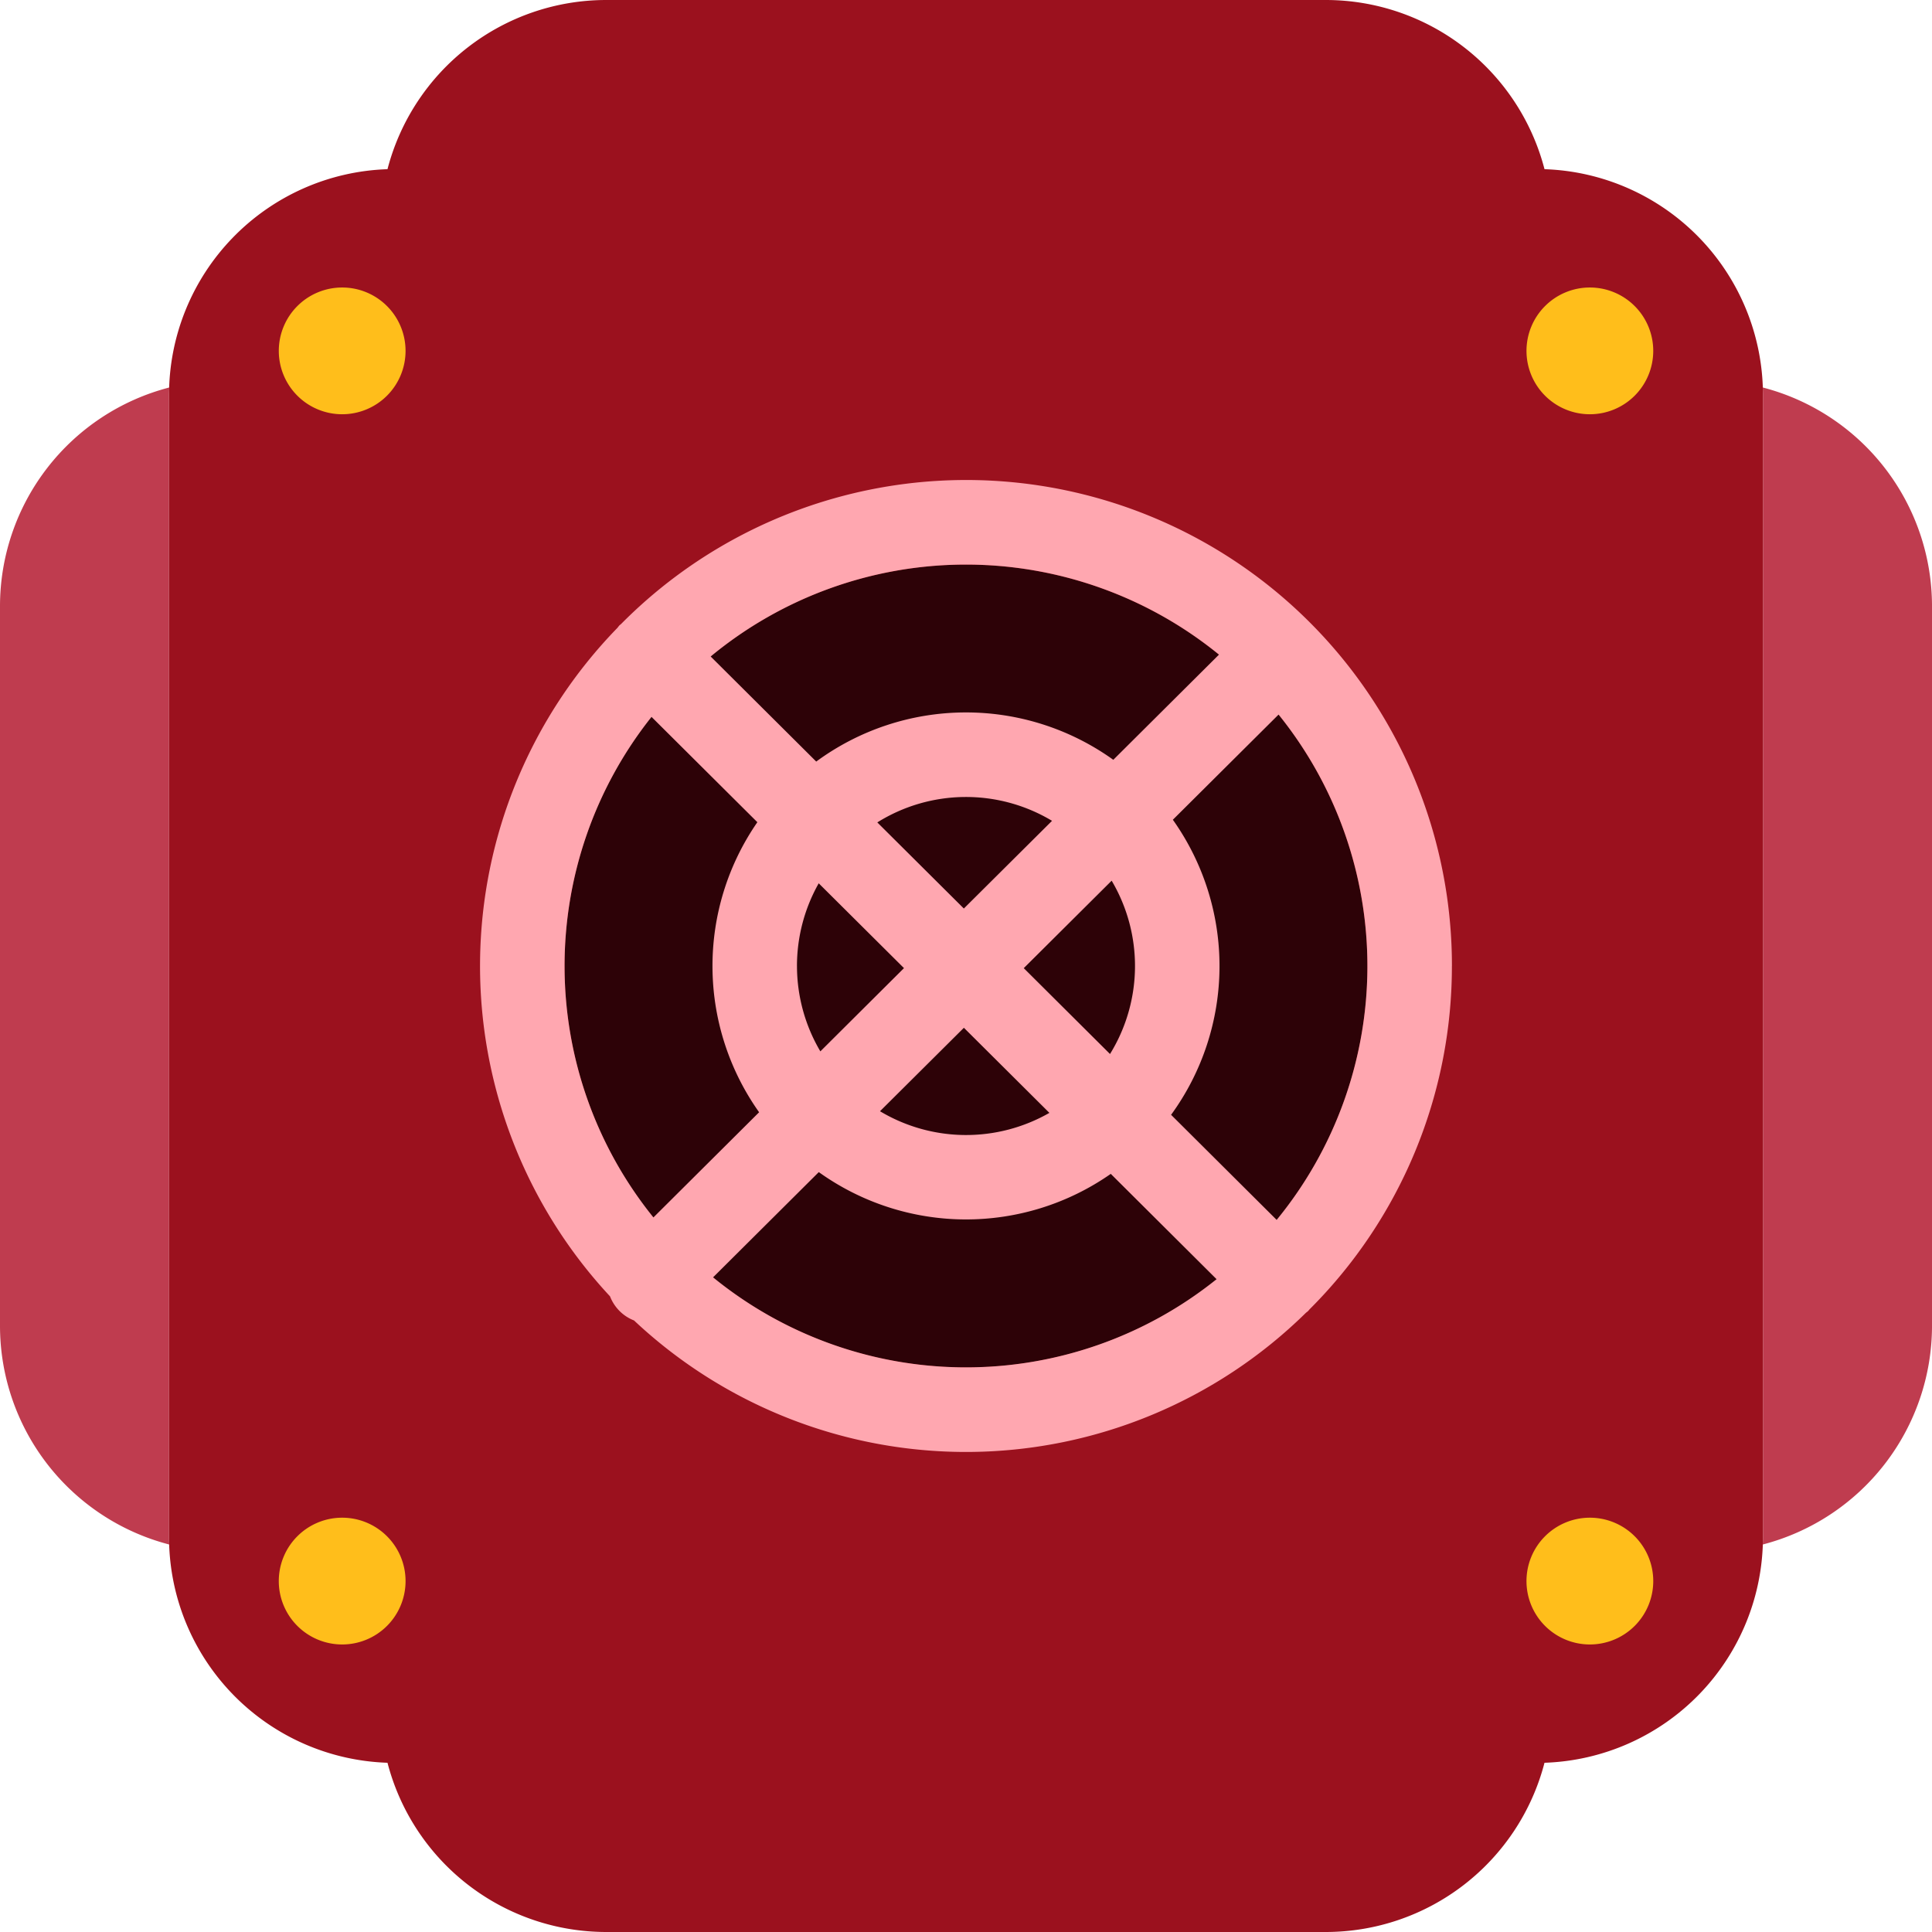 <svg id="Group_9261" data-name="Group 9261" xmlns="http://www.w3.org/2000/svg" xmlns:xlink="http://www.w3.org/1999/xlink" width="181.843" height="181.843" viewBox="0 0 181.843 181.843">
  <defs>
    <clipPath id="clip-path">
      <rect id="Rectangle_3534" data-name="Rectangle 3534" width="181.843" height="181.843" fill="none"/>
    </clipPath>
  </defs>
  <g id="Group_9260" data-name="Group 9260" clip-path="url(#clip-path)">
    <path id="Path_3515" data-name="Path 3515" d="M15.91,194.749V87.254c0-.233.011-.467.019-.7A21.269,21.269,0,0,0,0,107.14v67.726a21.276,21.276,0,0,0,15.929,20.588c-.008-.234-.019-.468-.019-.7" transform="translate(0 -50.082)" fill="#bf3c4f"/>
    <path id="Path_3516" data-name="Path 3516" d="M393.747,86.553c.008.233.019.467.019.7v107.5c0,.237-.011.471-.019.7a21.28,21.28,0,0,0,15.929-20.588V107.14a21.273,21.273,0,0,0-15.929-20.587" transform="translate(-227.832 -50.082)" fill="#bf3c4f"/>
    <path id="Path_3517" data-name="Path 3517" d="M167.219,15.925A21.277,21.277,0,0,0,146.632,0H78.906A21.273,21.273,0,0,0,58.318,15.925,21.258,21.258,0,0,0,37.757,37.172V144.667a21.258,21.258,0,0,0,20.561,21.247,21.276,21.276,0,0,0,20.587,15.929h67.726a21.277,21.277,0,0,0,20.587-15.929,21.26,21.26,0,0,0,20.561-21.247V37.172a21.26,21.26,0,0,0-20.561-21.247" transform="translate(-21.847)" fill="#9b111e"/>
    <path id="Path_3518" data-name="Path 3518" d="M352.9,70.183a5.965,5.965,0,1,1-5.965-5.965,5.965,5.965,0,0,1,5.965,5.965" transform="translate(-197.294 -37.158)" fill="#ffbe1b"/>
    <path id="Path_3519" data-name="Path 3519" d="M74.2,70.183a5.965,5.965,0,1,1-5.965-5.965A5.965,5.965,0,0,1,74.2,70.183" transform="translate(-36.029 -37.158)" fill="#ffbe1b"/>
    <path id="Path_3520" data-name="Path 3520" d="M352.9,344.972a5.966,5.966,0,1,1-5.966-5.966,5.966,5.966,0,0,1,5.966,5.966" transform="translate(-197.293 -196.158)" fill="#ffbe1b"/>
    <path id="Path_3521" data-name="Path 3521" d="M74.2,344.972a5.966,5.966,0,1,1-5.966-5.966,5.966,5.966,0,0,1,5.966,5.966" transform="translate(-36.028 -196.158)" fill="#ffbe1b"/>
    <path id="Path_3522" data-name="Path 3522" d="M163.892,126.108a37.783,37.783,0,1,0,37.782,37.783,37.824,37.824,0,0,0-37.782-37.783" transform="translate(-72.97 -72.969)" fill="#2d0207"/>
    <path id="Path_3523" data-name="Path 3523" d="M198.706,152.966a45.713,45.713,0,0,0-78.2-32.19c-.049.046-.105.08-.155.128-.072.076-.124.159-.192.238a45.629,45.629,0,0,0-.694,62.917,3.983,3.983,0,0,0,.886,1.368,3.941,3.941,0,0,0,1.372.9,45.626,45.626,0,0,0,63.233-.713c.072-.064.155-.113.223-.185.045-.041.071-.09.109-.131a45.587,45.587,0,0,0,13.415-32.329m-16.494,23.893-9.936-9.89a23.788,23.788,0,0,0,.166-27.772l9.951-9.9a37.691,37.691,0,0,1-.181,47.564M137.06,152.966a15.817,15.817,0,0,1,2.047-7.784l8.025,7.983L139.261,161a15.81,15.81,0,0,1-2.2-8.032m7.561-13.517a15.746,15.746,0,0,1,16.445-.15l-8.3,8.254Zm8.149,19.329,8.048,8.009a15.784,15.784,0,0,1-15.944-.154Zm5.635-5.612,8.273-8.232a15.768,15.768,0,0,1-.155,16.313Zm18.375-29.51-9.947,9.9a23.788,23.788,0,0,0-27.961.166l-9.936-9.89a37.7,37.7,0,0,1,47.843-.177m-53.407,5.865,9.959,9.909a23.786,23.786,0,0,0,.165,27.3l-9.947,9.9a37.669,37.669,0,0,1-.177-47.115m5.79,52.754,9.951-9.906a23.781,23.781,0,0,0,27.482.166l9.958,9.913a37.669,37.669,0,0,1-47.391-.174" transform="translate(-62.048 -62.044)" fill="#ffa7b0"/>
  </g>
</svg>
